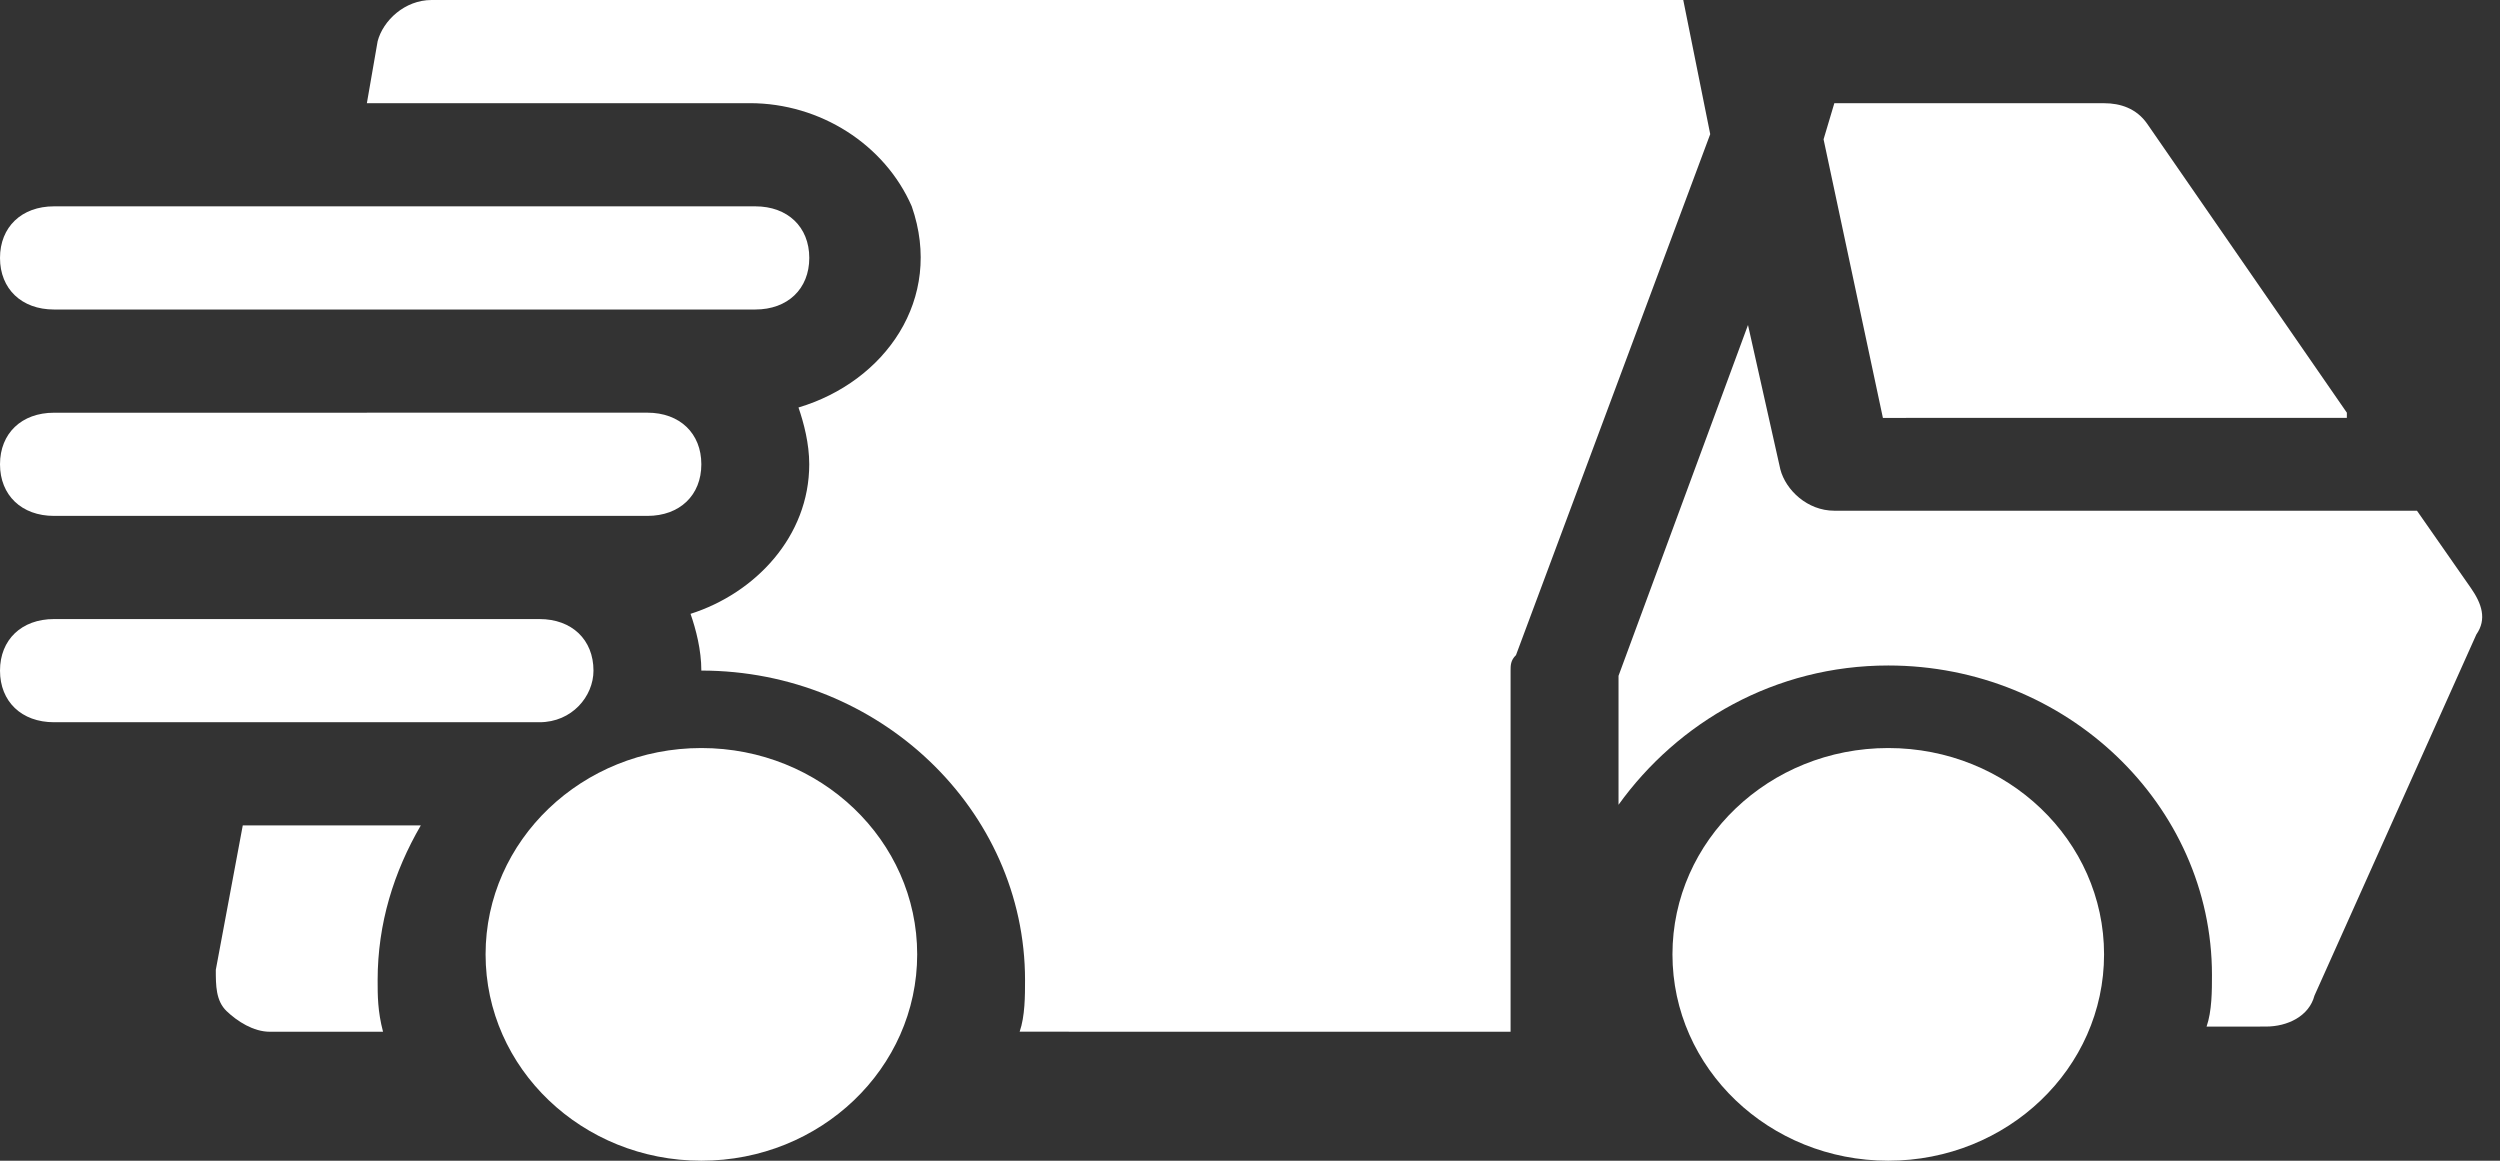 <svg width="56" height="26" viewBox="0 0 56 26" fill="none" xmlns="http://www.w3.org/2000/svg">
<rect x="0" y="0" width="56" height="26" fill="#333333" stroke="none"/>
<path d="M20.545 21.378C20.545 23.931 18.38 26 15.711 26C13.041 26 10.877 23.931 10.877 21.378C10.877 18.825 13.041 16.756 15.711 16.756C18.38 16.756 20.545 18.825 20.545 21.378Z" fill="white"/>
<path d="M47.131 21.378C47.131 23.931 44.967 26 42.297 26C39.627 26 37.463 23.931 37.463 21.378C37.463 18.825 39.627 16.756 42.297 16.756C44.967 16.756 47.131 18.825 47.131 21.378Z" fill="white"/>
<path d="M1.209 6.933H16.919C17.644 6.933 18.128 6.471 18.128 5.777C18.128 5.084 17.644 4.622 16.919 4.622L1.209 4.622C0.484 4.622 0 5.085 0 5.778C0 6.471 0.484 6.933 1.209 6.933V6.933Z" fill="white"/>
<path d="M1.209 11.556H14.502C15.227 11.556 15.71 11.093 15.71 10.4C15.71 9.707 15.227 9.244 14.502 9.244L1.209 9.245C0.484 9.245 0 9.707 0 10.4C0 11.093 0.484 11.556 1.209 11.556V11.556Z" fill="white"/>
<path d="M13.294 15.022C13.294 14.329 12.81 13.867 12.085 13.867H1.209C0.484 13.867 0 14.329 0 15.022C0 15.716 0.484 16.178 1.209 16.178H12.085C12.81 16.178 13.294 15.6 13.294 15.022Z" fill="white"/>
<path d="M52.57 9.245L48.098 2.774C47.857 2.427 47.494 2.312 47.132 2.312H41.089L40.848 3.121L42.177 9.361L52.569 9.36L52.57 9.245Z" fill="white"/>
<path d="M55.349 13.173L54.14 11.44H41.089C40.484 11.44 40.001 10.977 39.88 10.515L39.155 7.28L36.255 15.138V18.027C37.584 16.178 39.759 14.907 42.297 14.907C46.285 14.907 49.548 18.027 49.548 21.84C49.548 22.187 49.548 22.649 49.427 22.996L50.757 22.995C51.24 22.995 51.723 22.764 51.844 22.302L55.47 14.213C55.711 13.867 55.59 13.52 55.349 13.173V13.173Z" fill="white"/>
<path d="M5.438 18.489L4.834 21.724C4.834 22.071 4.834 22.418 5.076 22.649C5.317 22.88 5.68 23.111 6.042 23.111H8.58C8.459 22.649 8.459 22.302 8.459 21.956C8.459 20.684 8.822 19.529 9.426 18.489H5.438Z" fill="white"/>
<path d="M37.705 0H9.668C9.064 0 8.58 0.462 8.459 0.924L8.218 2.311H16.798C18.369 2.311 19.819 3.235 20.423 4.622C21.148 6.702 19.819 8.551 17.886 9.128C18.006 9.475 18.127 9.937 18.127 10.399C18.127 12.017 16.918 13.288 15.468 13.75C15.589 14.097 15.71 14.559 15.71 15.021C19.698 15.021 22.961 18.141 22.961 21.954C22.961 22.301 22.961 22.764 22.84 23.11L33.837 23.111V15.022C33.837 14.906 33.837 14.791 33.958 14.675L38.309 3.005L37.705 0Z" fill="white"/>
</svg>
